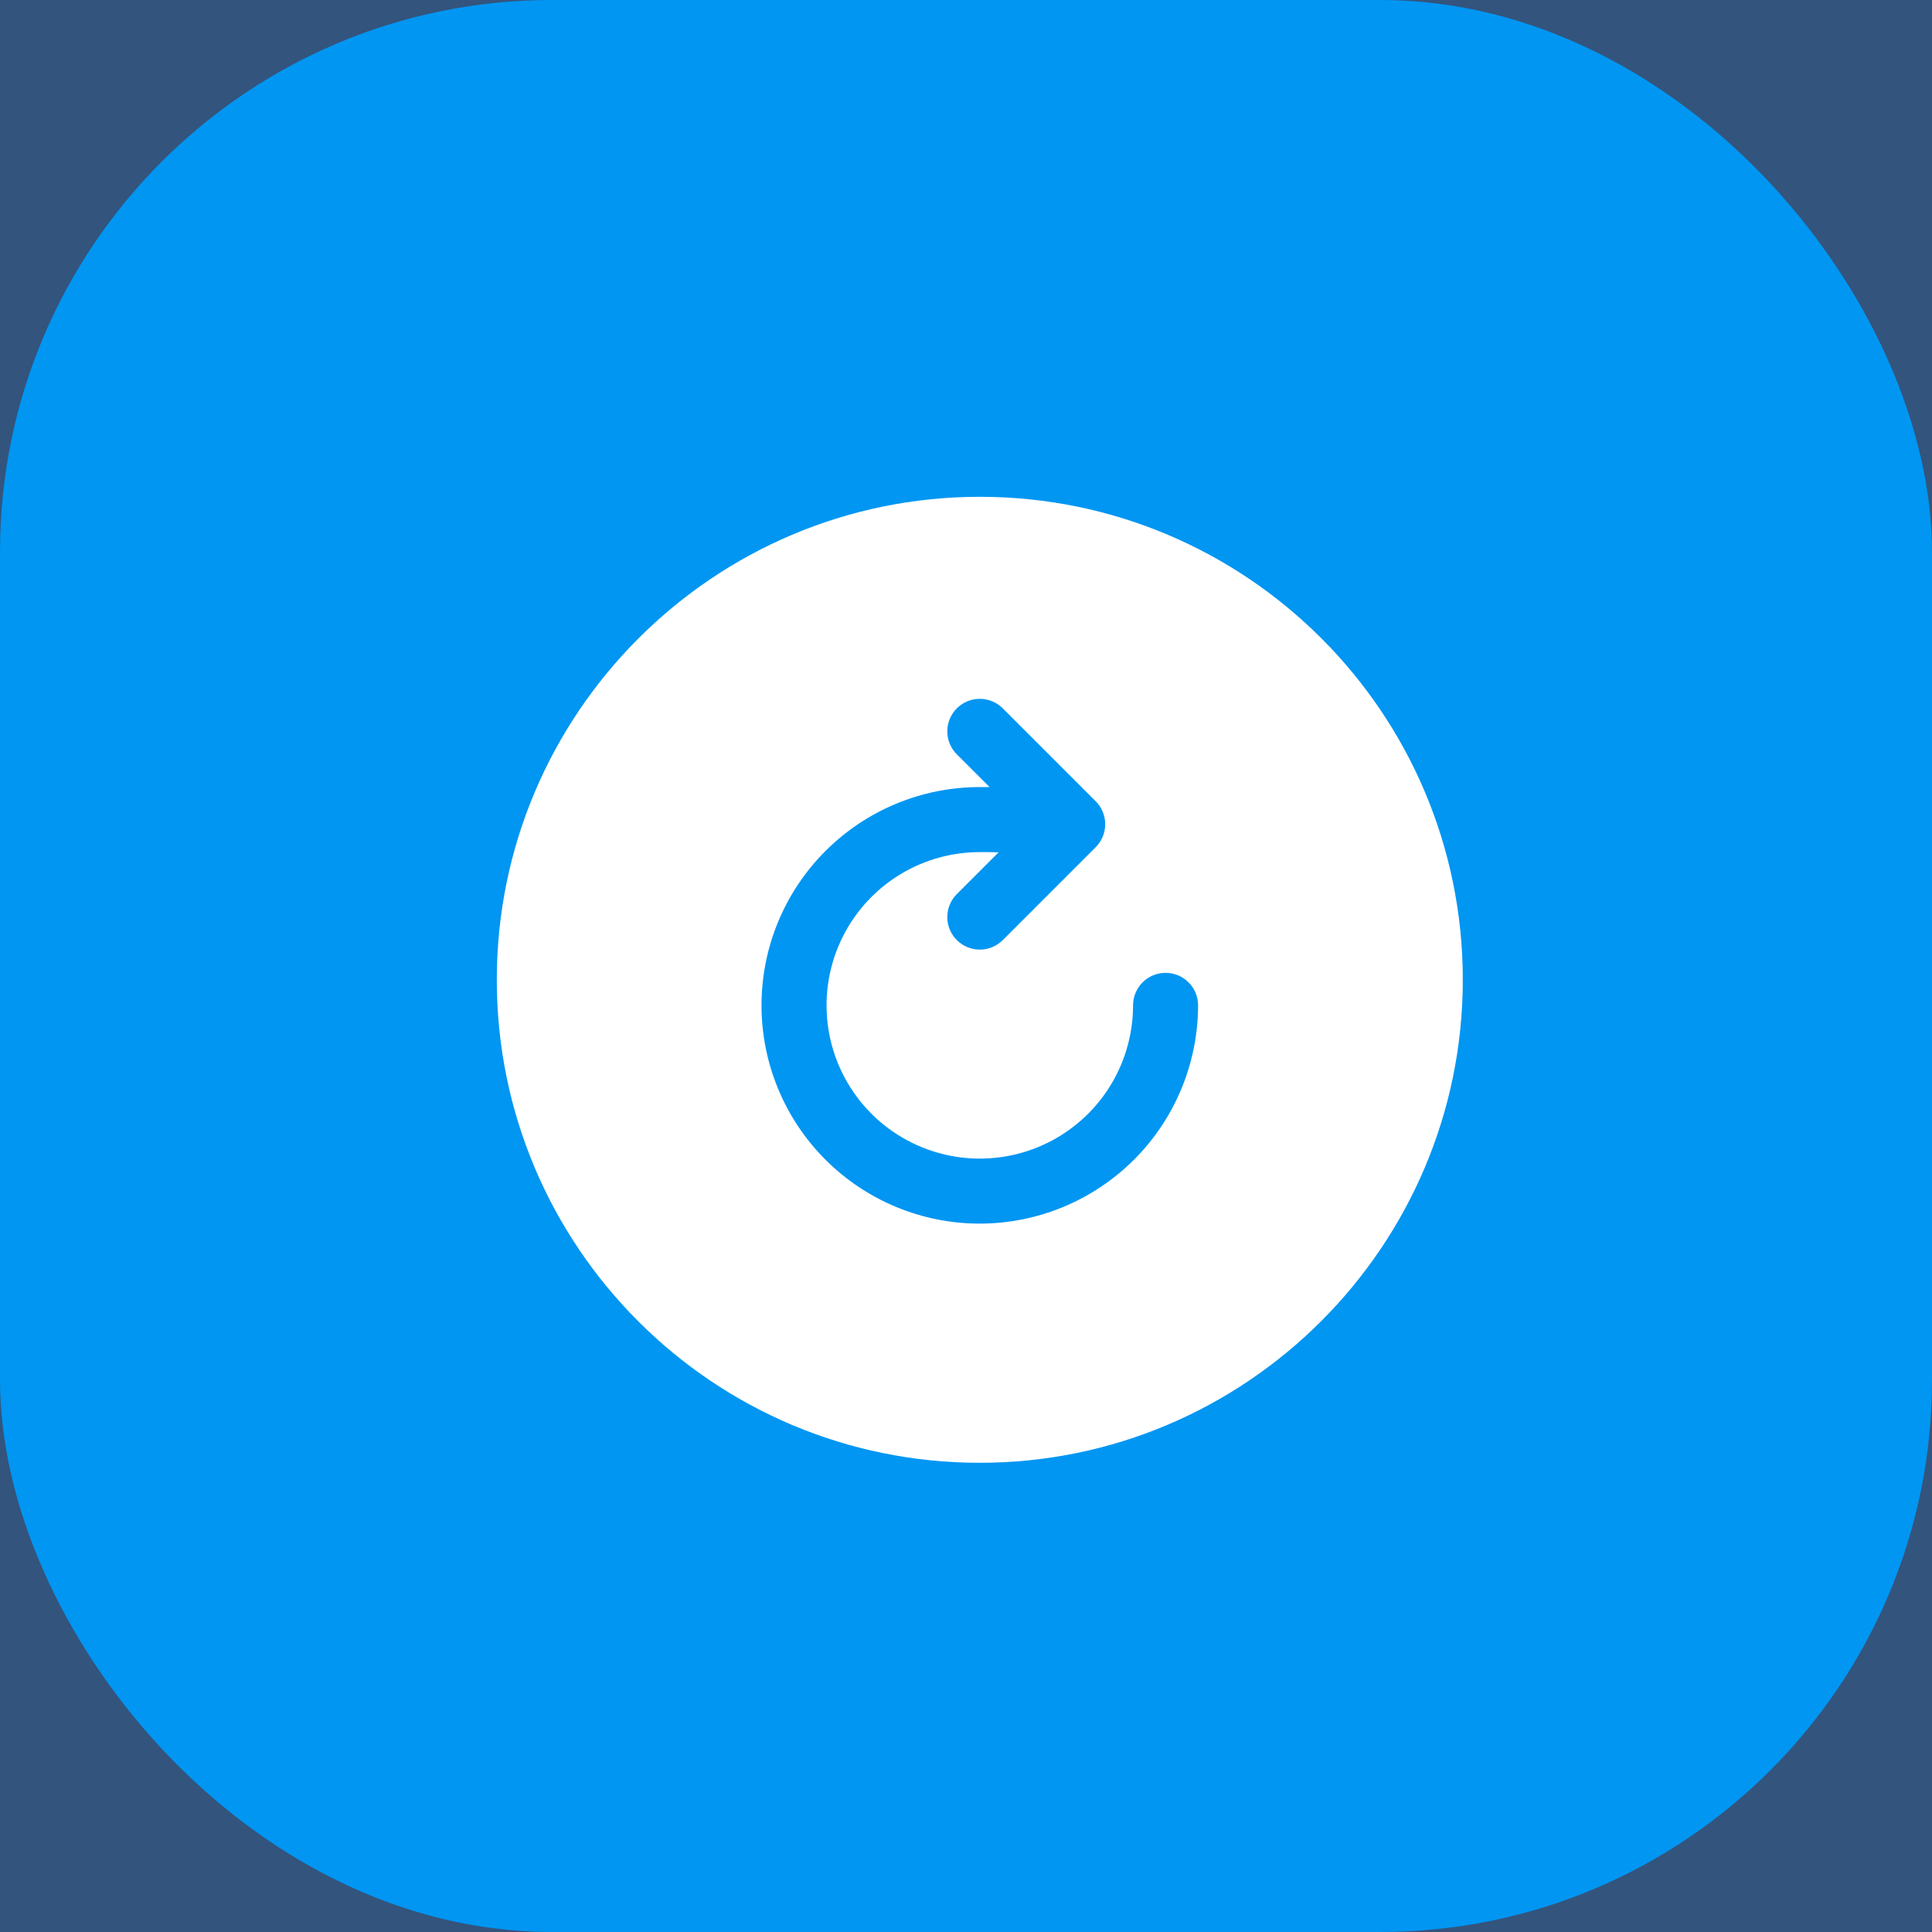 <svg width="70" height="70" viewBox="0 0 70 70" fill="none" xmlns="http://www.w3.org/2000/svg">
<rect width="70" height="70" fill="#E5E5E5"/>
<g clip-path="url(#clip0_0_1)">
<rect width="1920" height="10131" transform="translate(-1341 -1996)" fill="white"/>
<rect x="-1341" y="-215" width="1920" height="939" fill="#101932"/>
<rect x="-65" y="-55" width="496" height="460" rx="20" fill="#384D70"/>
<rect opacity="0.1" x="-25" y="-25" width="120" height="120" rx="20" fill="#0096F2"/>
<rect width="70" height="70" rx="20" fill="#0096F2"/>
<path d="M35.5 18C25.851 18 18 25.851 18 35.5C18 45.164 25.836 53 35.5 53C45.149 53 53 45.149 53 35.5C53 25.835 45.164 18 35.5 18ZM35.5 44.334C33.403 44.334 31.391 43.501 29.908 42.018C28.425 40.535 27.591 38.523 27.591 36.425C27.591 34.328 28.425 32.316 29.908 30.833C31.391 29.35 33.403 28.517 35.5 28.517H35.854L34.667 27.331C34.446 27.11 34.322 26.81 34.322 26.498C34.322 26.185 34.446 25.886 34.667 25.665C34.888 25.444 35.188 25.32 35.5 25.32C35.812 25.32 36.112 25.444 36.333 25.665L39.698 29.03C39.808 29.139 39.895 29.269 39.954 29.412C40.013 29.555 40.043 29.708 40.043 29.863C40.043 30.018 40.013 30.171 39.954 30.314C39.895 30.457 39.808 30.587 39.698 30.696L36.333 34.061C36.112 34.282 35.812 34.406 35.5 34.406C35.188 34.406 34.888 34.282 34.667 34.061C34.446 33.84 34.322 33.541 34.322 33.228C34.322 32.916 34.446 32.616 34.667 32.395L36.181 30.881C35.981 30.873 35.752 30.873 35.5 30.873C34.402 30.873 33.328 31.198 32.415 31.808C31.502 32.419 30.79 33.286 30.37 34.3C29.95 35.315 29.84 36.432 30.054 37.509C30.268 38.586 30.797 39.575 31.573 40.352C32.35 41.129 33.34 41.657 34.417 41.872C35.494 42.086 36.61 41.976 37.625 41.556C38.64 41.135 39.507 40.424 40.117 39.511C40.727 38.597 41.053 37.524 41.053 36.425C41.053 36.113 41.177 35.813 41.398 35.593C41.619 35.372 41.918 35.248 42.231 35.248C42.543 35.248 42.843 35.372 43.064 35.593C43.285 35.813 43.409 36.113 43.409 36.425C43.406 38.522 42.572 40.532 41.09 42.015C39.607 43.498 37.597 44.332 35.5 44.334Z" fill="white"/>
</g>
<defs>
<clipPath id="clip0_0_1">
<rect width="1920" height="10131" fill="white" transform="translate(-1341 -1996)"/>
</clipPath>
</defs>
</svg>
